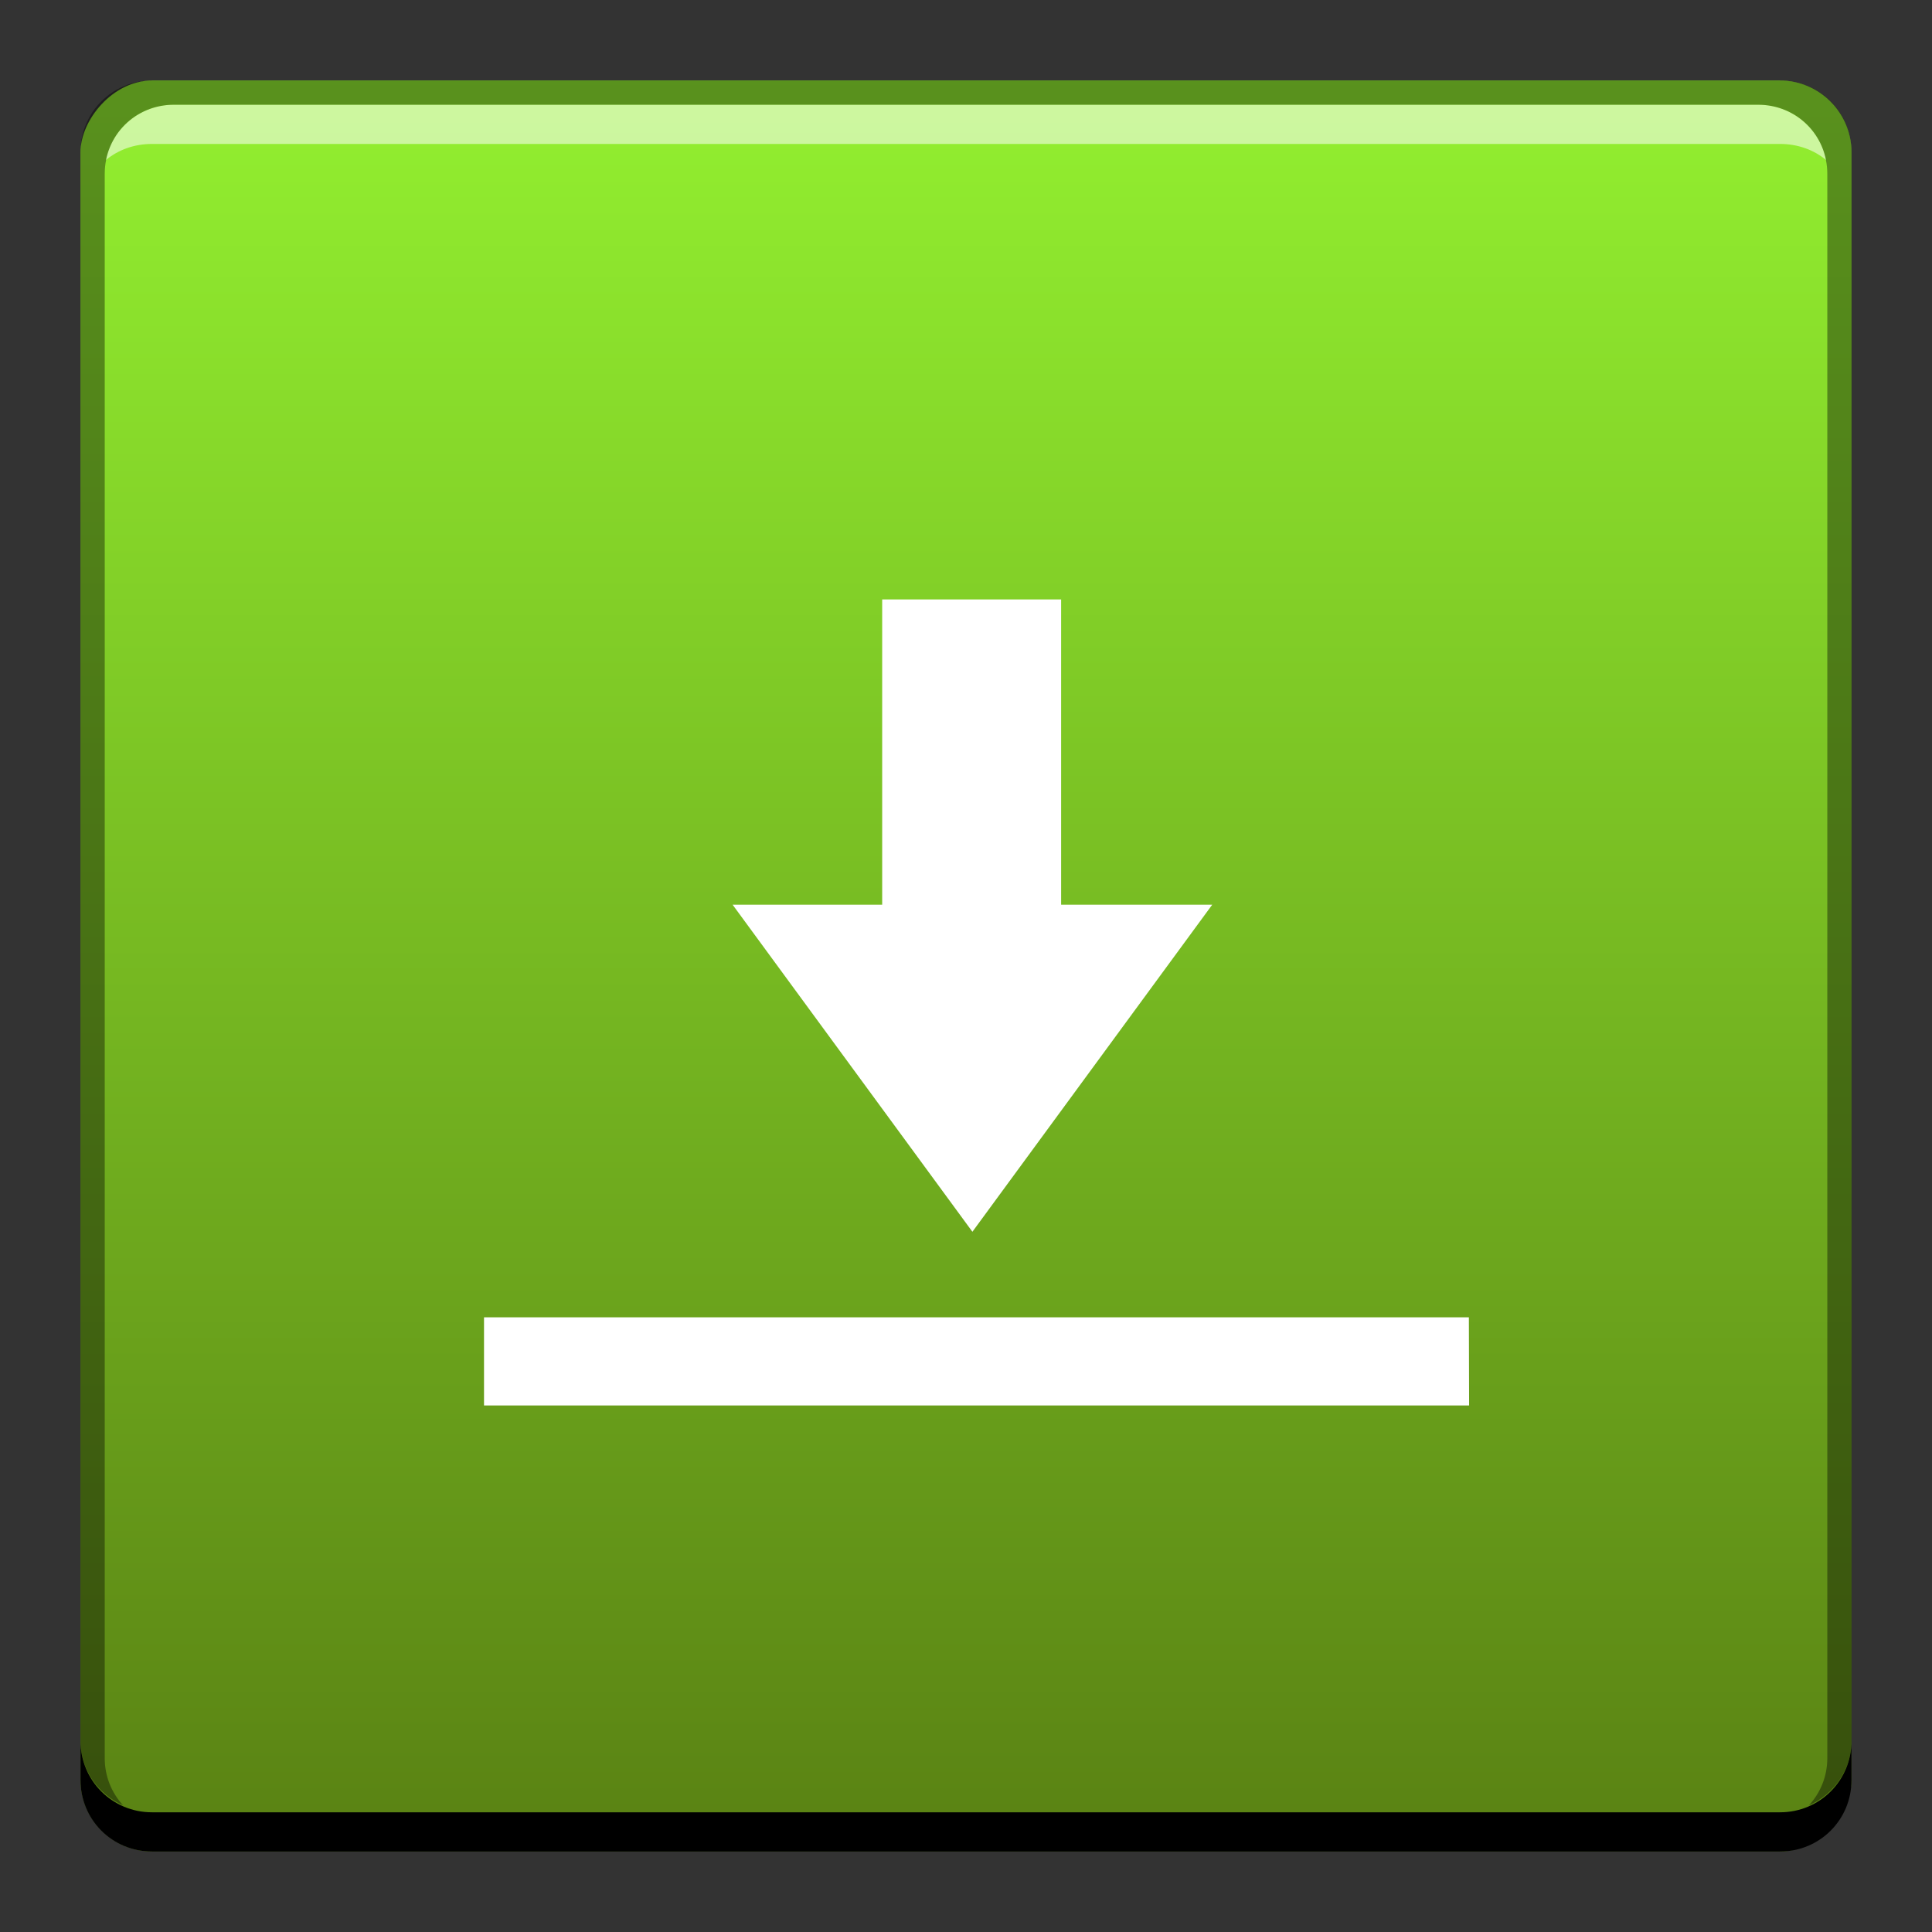 <?xml version="1.0" encoding="UTF-8" standalone="no"?>
<!-- Created with Inkscape (http://www.inkscape.org/) -->

<svg
   xmlns:dc="http://purl.org/dc/elements/1.1/"
   xmlns:cc="http://creativecommons.org/ns#"
   xmlns:rdf="http://www.w3.org/1999/02/22-rdf-syntax-ns#"
   xmlns:svg="http://www.w3.org/2000/svg"
   xmlns="http://www.w3.org/2000/svg"
   xmlns:xlink="http://www.w3.org/1999/xlink"
   xmlns:sodipodi="http://sodipodi.sourceforge.net/DTD/sodipodi-0.dtd"
   xmlns:inkscape="http://www.inkscape.org/namespaces/inkscape"
   width="48"
   height="48"
   id="svg11925"
   version="1.1"
   inkscape:version="0.48+devel r12149"
   sodipodi:docname="document-save.svg">
  <rect width="100%" height="100%" fill="#333333" stroke="none"/>
  <defs
     id="defs11927">
    <linearGradient
       id="linearGradient826"
       inkscape:collect="always">
      <stop
         id="stop828"
         offset="0"
         style="stop-color:#598113;stop-opacity:1" />
      <stop
         id="stop830"
         offset="1"
         style="stop-color:#93f030;stop-opacity:1" />
    </linearGradient>
    <linearGradient
       gradientUnits="userSpaceOnUse"
       y2="-501.702"
       x2="486.097"
       y1="-546.007"
       x1="486.097"
       id="linearGradient832"
       xlink:href="#linearGradient826"
       inkscape:collect="always"
       gradientTransform="translate(-74.286,-48.571)" />
  </defs>
  <sodipodi:namedview
     id="base"
     pagecolor="#ffffff"
     bordercolor="#666666"
     borderopacity="1.0"
     inkscape:pageopacity="0.0"
     inkscape:pageshadow="2"
     inkscape:zoom="4.5431548"
     inkscape:cx="15.681204"
     inkscape:cy="17.305974"
     inkscape:document-units="px"
     inkscape:current-layer="layer1"
     showgrid="true"
     fit-margin-top="0"
     fit-margin-left="0"
     fit-margin-right="0"
     fit-margin-bottom="0"
     inkscape:window-width="1366"
     inkscape:window-height="716"
     inkscape:window-x="0"
     inkscape:window-y="28"
     inkscape:window-maximized="1"
     showguides="false" />
  <g
     inkscape:label="Capa 1"
     inkscape:groupmode="layer"
     id="layer1"
     transform="translate(-387.429,-548.362)">
    <rect
       style="fill:url(#linearGradient832);fill-opacity:1;stroke:none"
       id="rect2991-1-7-2"
       width="44"
       height="44"
       x="389.429"
       y="-594.362"
       ry="1.782"
       transform="scale(1,-1)" />
    <path
       inkscape:connector-curvature="0"
       style="fill:#000000;fill-opacity:1;stroke:none"
       d="m 389.429,591.612 0,0.974 c 0,0.988 0.789,1.776 1.776,1.776 l 40.448,0 c 0.988,0 1.776,-0.789 1.776,-1.776 l 0,-0.974 c 0,0.988 -0.789,1.776 -1.776,1.776 l -40.448,0 C 390.217,593.388 389.429,592.6 389.429,591.612 Z"
       id="rect846" />
    <path
       inkscape:connector-curvature="0"
       style="fill:#ffffff;fill-opacity:0.537;stroke:none"
       d="m 391.749,550.964 c -0.841,0 -1.532,0.586 -1.69,1.375 0.308,-0.257 0.71,-0.401 1.146,-0.401 l 40.448,0 c 0.436,0 0.838,0.144 1.146,0.401 -0.158,-0.789 -0.849,-1.375 -1.69,-1.375 L 391.749,550.964 Z"
       id="path7515" />
    <path
       inkscape:connector-curvature="0"
       style="fill:#000000;fill-opacity:0.392;stroke:none"
       d="m 391.205,550.362 c -0.988,0 -1.776,0.789 -1.776,1.776 l 0,39.474 c 0,0.727 0.44,1.328 1.06,1.604 -0.284,-0.306 -0.458,-0.717 -0.458,-1.174 l 0,-39.359 c 0,-0.961 0.758,-1.719 1.719,-1.719 l 39.359,0 c 0.961,0 1.719,0.758 1.719,1.719 l 0,39.359 c 0,0.457 -0.175,0.869 -0.458,1.174 0.62,-0.276 1.06,-0.877 1.06,-1.604 l 0,-39.474 c 0,-0.988 -0.789,-1.776 -1.776,-1.776 L 391.205,550.362 Z"
       id="rect4280" />
    <g
       transform="matrix(0.364,0,0,0.364,201.927,-149.197)"
       id="_x39__av_download"
       style="fill:#ffffff">
      <path
         style="fill:#ffffff"
         inkscape:connector-curvature="0"
         d="m 542.657,2006.285 0,6.014 67.238,0 -0.016,-6.014 L 542.657,2006.285 z m 33.335,-5.84 -16.367,-22.324 10.209,0 0,-20.836 12.214,0 0,20.836 10.313,0 L 575.992,2000.445 Z"
         id="path615" />
    </g>
  </g>
</svg>
